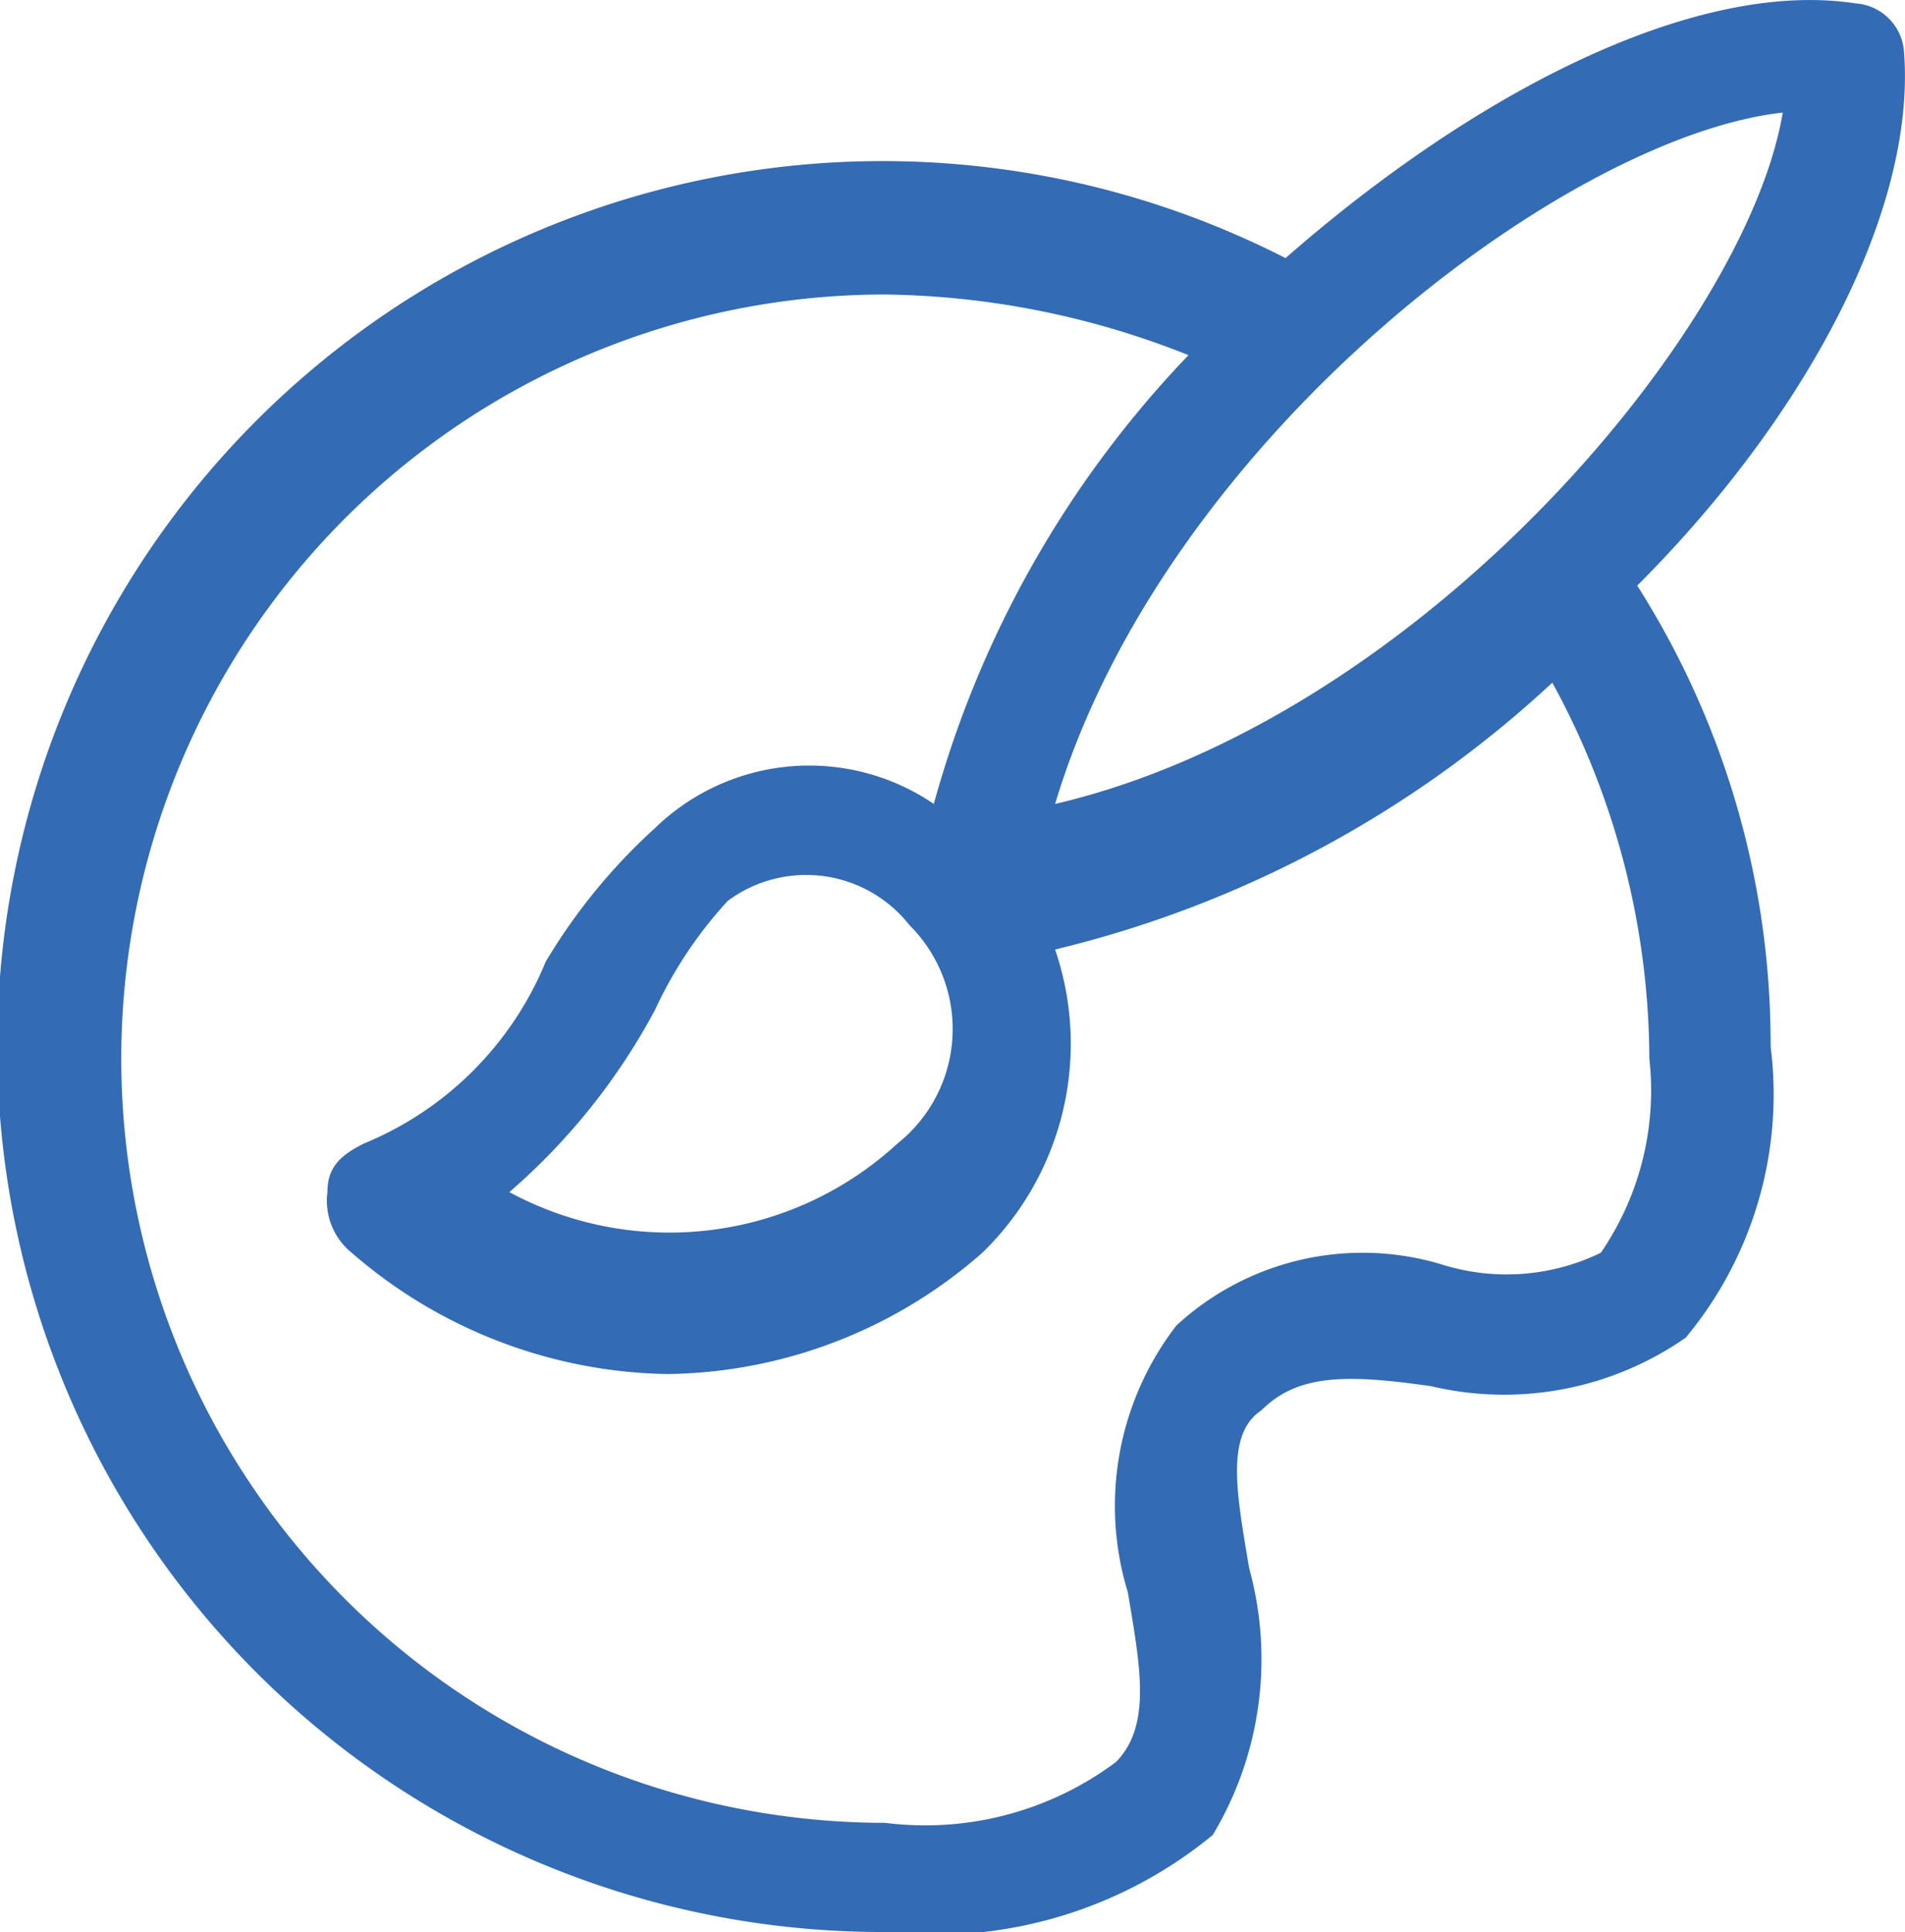 <svg xmlns="http://www.w3.org/2000/svg" viewBox="0 0 15.708 15.928"><defs><style>.a{fill:#336bb4;}</style></defs><path class="a" d="M266,200.4c1.4-1.4,2.3-3.1,2.2-4.4a.43.43,0,0,0-.4-.4c-1.3-.2-3.1.7-4.7,2.1a7.3,7.3,0,1,0-3.3,13.8,3.611,3.611,0,0,0,2.7-.8,2.817,2.817,0,0,0,.3-2.2c-.1-.6-.2-1.1.1-1.3.3-.3.7-.3,1.4-.2a2.619,2.619,0,0,0,2.1-.4,3.136,3.136,0,0,0,.7-2.4,7.042,7.042,0,0,0-1.1-3.8Zm-4.8,1.8c.9-3,4.2-5.5,6-5.7C266.9,198.3,264.2,201.5,261.2,202.2Zm4.5,3.7a1.778,1.778,0,0,1-1.3.1,2.264,2.264,0,0,0-2.2.5,2.435,2.435,0,0,0-.4,2.2c.1.6.2,1.1-.1,1.4a2.628,2.628,0,0,1-1.9.5,6.3,6.3,0,0,1,0-12.6,6.963,6.963,0,0,1,2.5.5,8.653,8.653,0,0,0-2.1,3.7,1.826,1.826,0,0,0-2.3.2,4.811,4.811,0,0,0-.9,1.1,2.752,2.752,0,0,1-1.5,1.5c-.2.1-.3.2-.3.4a.551.551,0,0,0,.2.5,4.065,4.065,0,0,0,2.6,1,4,4,0,0,0,2.6-1,2.4,2.4,0,0,0,.6-2.5,9.167,9.167,0,0,0,4.1-2.2,6.5,6.5,0,0,1,.8,3.1A2.364,2.364,0,0,1,265.7,205.9Zm-5.7-2.7a1.207,1.207,0,0,1-.1,1.8,2.776,2.776,0,0,1-3.2.4,5.267,5.267,0,0,0,1.2-1.5,3.49,3.49,0,0,1,.6-.9A1.084,1.084,0,0,1,260,203.2Z" transform="translate(-252.5 -195.572)"/></svg>
